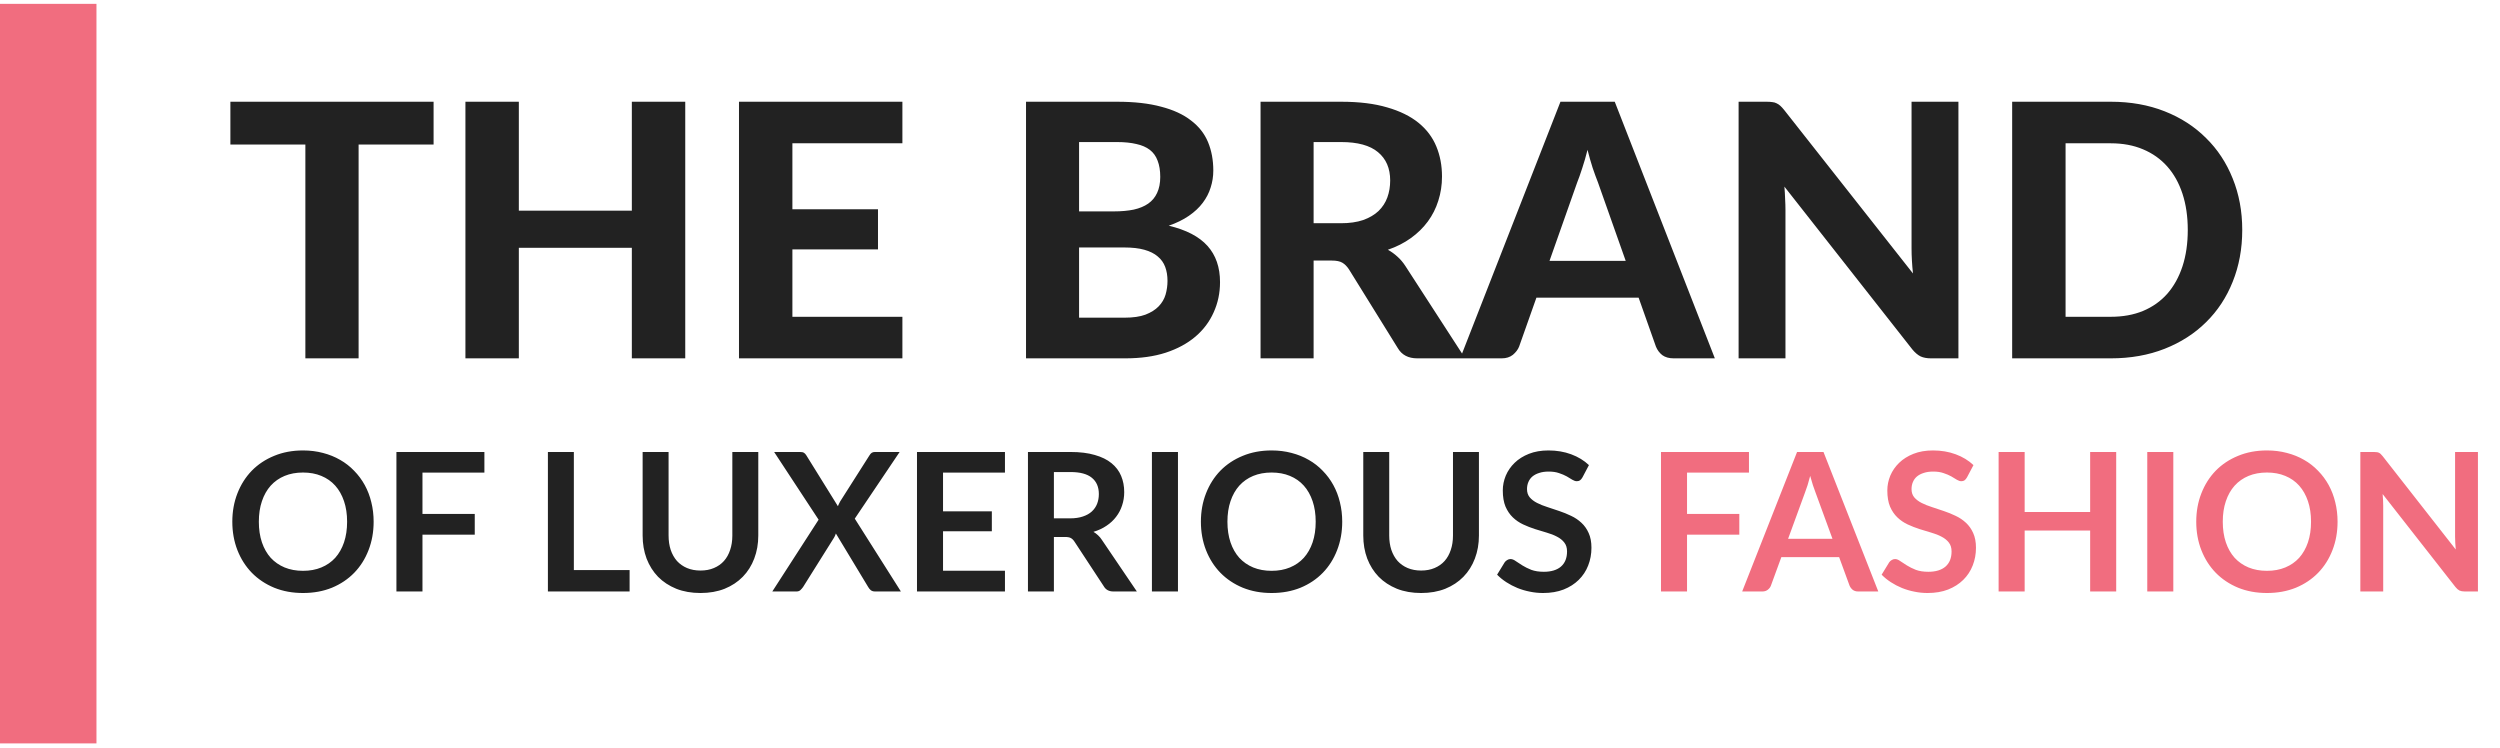 <svg width="311" height="93" viewBox="0 0 311 93" fill="none" xmlns="http://www.w3.org/2000/svg">
<path d="M12 0.479H0V92.479H12V0.479Z" fill="#F16D7F"/>
<path d="M53.938 17.98H44.61V44.578H37.988V17.98H28.66V12.656H53.938V17.98ZM85.245 12.656V44.578H78.601V30.828H64.543V44.578H57.899V12.656H64.543V26.209H78.601V12.656H85.245ZM98.574 17.826V26.032H109.222V31.026H98.574V39.408H112.258V44.578H91.93V12.656H112.258V17.826H98.574ZM139.891 39.519C140.947 39.519 141.812 39.394 142.487 39.145C143.176 38.88 143.726 38.536 144.137 38.111C144.548 37.685 144.834 37.201 144.995 36.658C145.156 36.101 145.237 35.529 145.237 34.943C145.237 34.297 145.142 33.718 144.951 33.205C144.76 32.691 144.452 32.258 144.027 31.907C143.602 31.54 143.044 31.261 142.355 31.07C141.68 30.88 140.844 30.785 139.847 30.785H134.237V39.519H139.891ZM134.237 17.672V26.297H138.571C139.495 26.297 140.316 26.223 141.035 26.076C141.754 25.915 142.355 25.666 142.839 25.328C143.323 24.991 143.69 24.551 143.939 24.009C144.203 23.451 144.335 22.784 144.335 22.006C144.335 21.215 144.225 20.54 144.005 19.983C143.8 19.425 143.477 18.978 143.037 18.64C142.597 18.303 142.04 18.061 141.365 17.915C140.69 17.753 139.891 17.672 138.967 17.672H134.237ZM138.967 12.656C141.108 12.656 142.934 12.862 144.445 13.273C145.97 13.668 147.21 14.241 148.163 14.989C149.131 15.722 149.835 16.616 150.275 17.672C150.715 18.729 150.935 19.909 150.935 21.215C150.935 21.948 150.825 22.652 150.605 23.326C150.4 24.001 150.07 24.639 149.615 25.241C149.175 25.827 148.603 26.363 147.899 26.846C147.195 27.331 146.359 27.741 145.391 28.078C147.562 28.592 149.168 29.428 150.209 30.587C151.25 31.745 151.771 33.248 151.771 35.096C151.771 36.446 151.507 37.7 150.979 38.858C150.466 40.017 149.71 41.022 148.713 41.873C147.716 42.723 146.484 43.391 145.017 43.874C143.565 44.344 141.893 44.578 140.001 44.578H127.637V12.656H138.967ZM166.801 27.77C167.871 27.77 168.795 27.639 169.573 27.375C170.35 27.096 170.988 26.722 171.487 26.253C171.985 25.768 172.352 25.204 172.587 24.558C172.821 23.913 172.939 23.209 172.939 22.447C172.939 20.936 172.433 19.762 171.421 18.927C170.423 18.09 168.898 17.672 166.845 17.672H163.413V27.77H166.801ZM182.267 44.578H176.305C175.19 44.578 174.383 44.153 173.885 43.303L167.813 33.513C167.563 33.131 167.285 32.852 166.977 32.676C166.683 32.501 166.243 32.413 165.657 32.413H163.413V44.578H156.813V12.656H166.845C169.074 12.656 170.981 12.891 172.565 13.361C174.149 13.815 175.447 14.453 176.459 15.274C177.471 16.096 178.211 17.078 178.681 18.223C179.15 19.352 179.385 20.599 179.385 21.962C179.385 23.018 179.231 24.023 178.923 24.977C178.629 25.915 178.197 26.773 177.625 27.55C177.053 28.328 176.349 29.017 175.513 29.619C174.677 30.22 173.723 30.704 172.653 31.07C173.078 31.305 173.474 31.591 173.841 31.928C174.207 32.251 174.537 32.64 174.831 33.094L182.267 44.578ZM202.239 32.456L198.785 22.689C198.58 22.175 198.36 21.574 198.125 20.884C197.905 20.195 197.692 19.447 197.487 18.64C197.282 19.462 197.062 20.224 196.827 20.928C196.607 21.618 196.394 22.219 196.189 22.733L192.757 32.456H202.239ZM213.327 44.578H208.201C207.629 44.578 207.16 44.447 206.793 44.182C206.441 43.904 206.177 43.552 206.001 43.127L203.845 37.032H191.129L188.973 43.127C188.826 43.493 188.57 43.831 188.203 44.139C187.836 44.432 187.374 44.578 186.817 44.578H181.647L194.121 12.656H200.875L213.327 44.578ZM243.628 12.656V44.578H240.218C239.704 44.578 239.272 44.498 238.92 44.337C238.568 44.16 238.223 43.867 237.886 43.456L221.98 23.216C222.024 23.73 222.053 24.236 222.068 24.735C222.097 25.233 222.112 25.695 222.112 26.12V44.578H216.282V12.656H219.758C220.036 12.656 220.271 12.671 220.462 12.7C220.667 12.715 220.85 12.767 221.012 12.854C221.173 12.928 221.327 13.03 221.474 13.162C221.62 13.294 221.782 13.47 221.958 13.691L237.974 34.019C237.915 33.461 237.871 32.926 237.842 32.413C237.812 31.884 237.797 31.386 237.797 30.916V12.656H243.628ZM278.935 28.607C278.935 30.939 278.539 33.087 277.747 35.053C276.969 37.003 275.862 38.682 274.425 40.09C273.002 41.498 271.286 42.599 269.277 43.391C267.267 44.182 265.038 44.578 262.589 44.578H250.313V12.656H262.589C265.038 12.656 267.267 13.053 269.277 13.845C271.286 14.636 273.002 15.744 274.425 17.166C275.862 18.575 276.969 20.254 277.747 22.204C278.539 24.155 278.935 26.289 278.935 28.607ZM272.159 28.607C272.159 26.934 271.939 25.431 271.499 24.096C271.059 22.762 270.428 21.633 269.607 20.709C268.785 19.785 267.781 19.073 266.593 18.575C265.419 18.076 264.085 17.826 262.589 17.826H256.957V39.408H262.589C264.085 39.408 265.419 39.166 266.593 38.682C267.781 38.184 268.785 37.472 269.607 36.548C270.428 35.61 271.059 34.473 271.499 33.139C271.939 31.804 272.159 30.293 272.159 28.607ZM46.48 64.903C46.48 66.174 46.268 67.355 45.844 68.442C45.428 69.522 44.836 70.459 44.068 71.251C43.3 72.043 42.376 72.662 41.296 73.111C40.216 73.55 39.016 73.77 37.696 73.77C36.384 73.77 35.188 73.55 34.108 73.111C33.028 72.662 32.1 72.043 31.324 71.251C30.556 70.459 29.96 69.522 29.536 68.442C29.112 67.355 28.9 66.174 28.9 64.903C28.9 63.63 29.112 62.455 29.536 61.374C29.96 60.286 30.556 59.346 31.324 58.554C32.1 57.763 33.028 57.147 34.108 56.706C35.188 56.258 36.384 56.035 37.696 56.035C38.576 56.035 39.404 56.139 40.18 56.346C40.956 56.547 41.668 56.834 42.316 57.211C42.964 57.578 43.544 58.031 44.056 58.566C44.576 59.094 45.016 59.687 45.376 60.343C45.736 60.998 46.008 61.711 46.192 62.478C46.384 63.246 46.48 64.055 46.48 64.903ZM43.18 64.903C43.18 63.95 43.052 63.099 42.796 62.346C42.54 61.587 42.176 60.943 41.704 60.414C41.232 59.886 40.656 59.483 39.976 59.203C39.304 58.922 38.544 58.782 37.696 58.782C36.848 58.782 36.084 58.922 35.404 59.203C34.732 59.483 34.156 59.886 33.676 60.414C33.204 60.943 32.84 61.587 32.584 62.346C32.328 63.099 32.2 63.95 32.2 64.903C32.2 65.855 32.328 66.71 32.584 67.471C32.84 68.222 33.204 68.862 33.676 69.391C34.156 69.91 34.732 70.311 35.404 70.591C36.084 70.871 36.848 71.01 37.696 71.01C38.544 71.01 39.304 70.871 39.976 70.591C40.656 70.311 41.232 69.91 41.704 69.391C42.176 68.862 42.54 68.222 42.796 67.471C43.052 66.71 43.18 65.855 43.18 64.903ZM52.555 58.794V63.931H59.059V66.51H52.555V73.579H49.315V56.227H60.259V58.794H52.555ZM78.323 70.915V73.579H68.159V56.227H71.387V70.915H78.323ZM87.143 70.975C87.767 70.975 88.323 70.871 88.811 70.662C89.307 70.454 89.723 70.162 90.059 69.787C90.395 69.41 90.651 68.954 90.827 68.418C91.011 67.882 91.103 67.282 91.103 66.618V56.227H94.331V66.618C94.331 67.65 94.163 68.606 93.827 69.487C93.499 70.359 93.023 71.115 92.399 71.754C91.783 72.386 91.031 72.882 90.143 73.243C89.255 73.594 88.255 73.77 87.143 73.77C86.023 73.77 85.019 73.594 84.131 73.243C83.243 72.882 82.487 72.386 81.863 71.754C81.247 71.115 80.771 70.359 80.435 69.487C80.107 68.606 79.943 67.65 79.943 66.618V56.227H83.171V66.606C83.171 67.27 83.259 67.871 83.435 68.406C83.619 68.942 83.879 69.403 84.215 69.787C84.559 70.162 84.975 70.454 85.463 70.662C85.959 70.871 86.519 70.975 87.143 70.975ZM112.071 73.579H108.855C108.631 73.579 108.451 73.522 108.315 73.41C108.187 73.299 108.083 73.171 108.003 73.026L103.983 66.367C103.919 66.567 103.843 66.739 103.755 66.882L99.903 73.026C99.807 73.162 99.695 73.29 99.567 73.41C99.447 73.522 99.287 73.579 99.087 73.579H96.075L101.835 64.65L96.303 56.227H99.519C99.743 56.227 99.903 56.258 99.999 56.322C100.103 56.379 100.199 56.474 100.287 56.611L104.235 62.971C104.315 62.77 104.411 62.571 104.523 62.37L108.147 56.67C108.235 56.519 108.331 56.407 108.435 56.334C108.539 56.263 108.671 56.227 108.831 56.227H111.915L106.335 64.519L112.071 73.579ZM117.313 58.794V63.606H123.385V66.091H117.313V70.999H125.017V73.579H114.073V56.227H125.017V58.794H117.313ZM133.121 64.483C133.729 64.483 134.257 64.406 134.705 64.254C135.161 64.103 135.533 63.895 135.821 63.63C136.117 63.358 136.337 63.038 136.481 62.67C136.625 62.303 136.697 61.898 136.697 61.459C136.697 60.578 136.405 59.903 135.821 59.431C135.245 58.959 134.361 58.722 133.169 58.722H131.105V64.483H133.121ZM141.425 73.579H138.509C137.957 73.579 137.557 73.362 137.309 72.93L133.661 67.374C133.525 67.166 133.373 67.019 133.205 66.93C133.045 66.843 132.805 66.799 132.485 66.799H131.105V73.579H127.877V56.227H133.169C134.345 56.227 135.353 56.35 136.193 56.599C137.041 56.839 137.733 57.178 138.269 57.618C138.813 58.059 139.213 58.587 139.469 59.203C139.725 59.81 139.853 60.483 139.853 61.218C139.853 61.803 139.765 62.355 139.589 62.874C139.421 63.395 139.173 63.867 138.845 64.29C138.525 64.715 138.125 65.087 137.645 65.406C137.173 65.727 136.633 65.978 136.025 66.162C136.233 66.282 136.425 66.427 136.601 66.594C136.777 66.754 136.937 66.947 137.081 67.171L141.425 73.579ZM146.539 73.579H143.299V56.227H146.539V73.579ZM166.972 64.903C166.972 66.174 166.76 67.355 166.336 68.442C165.92 69.522 165.328 70.459 164.56 71.251C163.792 72.043 162.868 72.662 161.788 73.111C160.708 73.55 159.508 73.77 158.188 73.77C156.876 73.77 155.68 73.55 154.6 73.111C153.52 72.662 152.592 72.043 151.816 71.251C151.048 70.459 150.452 69.522 150.028 68.442C149.604 67.355 149.392 66.174 149.392 64.903C149.392 63.63 149.604 62.455 150.028 61.374C150.452 60.286 151.048 59.346 151.816 58.554C152.592 57.763 153.52 57.147 154.6 56.706C155.68 56.258 156.876 56.035 158.188 56.035C159.068 56.035 159.896 56.139 160.672 56.346C161.448 56.547 162.16 56.834 162.808 57.211C163.456 57.578 164.036 58.031 164.548 58.566C165.068 59.094 165.508 59.687 165.868 60.343C166.228 60.998 166.5 61.711 166.684 62.478C166.876 63.246 166.972 64.055 166.972 64.903ZM163.672 64.903C163.672 63.95 163.544 63.099 163.288 62.346C163.032 61.587 162.668 60.943 162.196 60.414C161.724 59.886 161.148 59.483 160.468 59.203C159.796 58.922 159.036 58.782 158.188 58.782C157.34 58.782 156.576 58.922 155.896 59.203C155.224 59.483 154.648 59.886 154.168 60.414C153.696 60.943 153.332 61.587 153.076 62.346C152.82 63.099 152.692 63.95 152.692 64.903C152.692 65.855 152.82 66.71 153.076 67.471C153.332 68.222 153.696 68.862 154.168 69.391C154.648 69.91 155.224 70.311 155.896 70.591C156.576 70.871 157.34 71.01 158.188 71.01C159.036 71.01 159.796 70.871 160.468 70.591C161.148 70.311 161.724 69.91 162.196 69.391C162.668 68.862 163.032 68.222 163.288 67.471C163.544 66.71 163.672 65.855 163.672 64.903ZM176.791 70.975C177.415 70.975 177.971 70.871 178.459 70.662C178.955 70.454 179.371 70.162 179.707 69.787C180.043 69.41 180.299 68.954 180.475 68.418C180.659 67.882 180.751 67.282 180.751 66.618V56.227H183.979V66.618C183.979 67.65 183.811 68.606 183.475 69.487C183.147 70.359 182.671 71.115 182.047 71.754C181.431 72.386 180.679 72.882 179.791 73.243C178.903 73.594 177.903 73.77 176.791 73.77C175.671 73.77 174.667 73.594 173.779 73.243C172.891 72.882 172.135 72.386 171.511 71.754C170.895 71.115 170.419 70.359 170.083 69.487C169.755 68.606 169.591 67.65 169.591 66.618V56.227H172.819V66.606C172.819 67.27 172.907 67.871 173.083 68.406C173.267 68.942 173.527 69.403 173.863 69.787C174.207 70.162 174.623 70.454 175.111 70.662C175.607 70.871 176.167 70.975 176.791 70.975ZM196.86 59.383C196.764 59.55 196.66 59.675 196.548 59.755C196.444 59.827 196.312 59.862 196.152 59.862C195.984 59.862 195.8 59.803 195.6 59.682C195.408 59.554 195.176 59.414 194.904 59.263C194.632 59.111 194.312 58.974 193.944 58.855C193.584 58.727 193.156 58.663 192.66 58.663C192.212 58.663 191.82 58.718 191.484 58.831C191.148 58.934 190.864 59.083 190.632 59.275C190.408 59.467 190.24 59.699 190.128 59.971C190.016 60.234 189.96 60.526 189.96 60.846C189.96 61.255 190.072 61.594 190.296 61.867C190.528 62.139 190.832 62.37 191.208 62.562C191.584 62.755 192.012 62.926 192.492 63.078C192.972 63.23 193.464 63.395 193.968 63.571C194.472 63.739 194.964 63.938 195.444 64.171C195.924 64.394 196.352 64.683 196.728 65.034C197.104 65.379 197.404 65.802 197.628 66.306C197.86 66.811 197.976 67.422 197.976 68.142C197.976 68.927 197.84 69.662 197.568 70.35C197.304 71.031 196.912 71.626 196.392 72.138C195.88 72.642 195.252 73.043 194.508 73.338C193.764 73.626 192.912 73.77 191.952 73.77C191.4 73.77 190.856 73.715 190.32 73.603C189.784 73.499 189.268 73.347 188.771 73.147C188.284 72.947 187.824 72.707 187.392 72.427C186.96 72.147 186.576 71.835 186.24 71.49L187.188 69.942C187.268 69.831 187.372 69.739 187.5 69.666C187.628 69.587 187.764 69.546 187.908 69.546C188.108 69.546 188.324 69.63 188.556 69.799C188.788 69.959 189.064 70.138 189.384 70.338C189.704 70.538 190.076 70.722 190.5 70.891C190.932 71.05 191.448 71.13 192.048 71.13C192.968 71.13 193.68 70.915 194.184 70.483C194.688 70.043 194.94 69.415 194.94 68.599C194.94 68.142 194.824 67.77 194.592 67.483C194.368 67.195 194.068 66.954 193.692 66.763C193.316 66.562 192.888 66.394 192.408 66.258C191.928 66.123 191.44 65.975 190.944 65.814C190.448 65.654 189.96 65.463 189.48 65.239C189 65.014 188.572 64.722 188.196 64.362C187.82 64.002 187.516 63.554 187.284 63.019C187.06 62.474 186.948 61.806 186.948 61.014C186.948 60.383 187.072 59.767 187.32 59.166C187.576 58.566 187.944 58.035 188.424 57.571C188.904 57.106 189.496 56.734 190.2 56.455C190.904 56.175 191.712 56.035 192.624 56.035C193.648 56.035 194.592 56.194 195.456 56.514C196.32 56.834 197.056 57.282 197.664 57.858L196.86 59.383Z" fill="#222222"/>
<path d="M209.867 58.794V63.931H216.371V66.51H209.867V73.579H206.627V56.227H217.571V58.794H209.867ZM227.959 67.026L225.847 61.255C225.743 60.998 225.635 60.694 225.523 60.343C225.411 59.99 225.299 59.611 225.187 59.203C225.083 59.611 224.975 59.995 224.863 60.355C224.751 60.706 224.643 61.014 224.539 61.279L222.439 67.026H227.959ZM233.659 73.579H231.163C230.883 73.579 230.655 73.51 230.479 73.374C230.303 73.231 230.171 73.055 230.083 72.847L228.787 69.306H221.599L220.303 72.847C220.239 73.031 220.115 73.198 219.931 73.35C219.747 73.502 219.519 73.579 219.247 73.579H216.727L223.555 56.227H226.843L233.659 73.579ZM244.695 59.383C244.599 59.55 244.495 59.675 244.383 59.755C244.279 59.827 244.147 59.862 243.987 59.862C243.819 59.862 243.635 59.803 243.435 59.682C243.243 59.554 243.011 59.414 242.739 59.263C242.467 59.111 242.147 58.974 241.779 58.855C241.419 58.727 240.991 58.663 240.495 58.663C240.047 58.663 239.655 58.718 239.319 58.831C238.983 58.934 238.699 59.083 238.467 59.275C238.243 59.467 238.075 59.699 237.963 59.971C237.851 60.234 237.795 60.526 237.795 60.846C237.795 61.255 237.907 61.594 238.131 61.867C238.363 62.139 238.667 62.37 239.043 62.562C239.419 62.755 239.847 62.926 240.327 63.078C240.807 63.23 241.299 63.395 241.803 63.571C242.307 63.739 242.799 63.938 243.279 64.171C243.759 64.394 244.187 64.683 244.563 65.034C244.939 65.379 245.239 65.802 245.463 66.306C245.695 66.811 245.811 67.422 245.811 68.142C245.811 68.927 245.675 69.662 245.403 70.35C245.139 71.031 244.747 71.626 244.227 72.138C243.715 72.642 243.087 73.043 242.343 73.338C241.599 73.626 240.747 73.77 239.787 73.77C239.235 73.77 238.691 73.715 238.155 73.603C237.619 73.499 237.103 73.347 236.607 73.147C236.119 72.947 235.659 72.707 235.227 72.427C234.795 72.147 234.411 71.835 234.075 71.49L235.023 69.942C235.103 69.831 235.207 69.739 235.335 69.666C235.463 69.587 235.599 69.546 235.743 69.546C235.943 69.546 236.159 69.63 236.391 69.799C236.623 69.959 236.899 70.138 237.219 70.338C237.539 70.538 237.911 70.722 238.335 70.891C238.767 71.05 239.283 71.13 239.883 71.13C240.803 71.13 241.515 70.915 242.019 70.483C242.523 70.043 242.775 69.415 242.775 68.599C242.775 68.142 242.659 67.77 242.427 67.483C242.203 67.195 241.903 66.954 241.527 66.763C241.151 66.562 240.723 66.394 240.243 66.258C239.763 66.123 239.275 65.975 238.779 65.814C238.283 65.654 237.795 65.463 237.315 65.239C236.835 65.014 236.407 64.722 236.031 64.362C235.655 64.002 235.351 63.554 235.119 63.019C234.895 62.474 234.783 61.806 234.783 61.014C234.783 60.383 234.907 59.767 235.155 59.166C235.411 58.566 235.779 58.035 236.259 57.571C236.739 57.106 237.331 56.734 238.035 56.455C238.739 56.175 239.547 56.035 240.459 56.035C241.483 56.035 242.427 56.194 243.291 56.514C244.155 56.834 244.891 57.282 245.499 57.858L244.695 59.383ZM263.255 56.227V73.579H260.015V65.995H251.867V73.579H248.627V56.227H251.867V63.691H260.015V56.227H263.255ZM270.36 73.579H267.12V56.227H270.36V73.579ZM290.793 64.903C290.793 66.174 290.581 67.355 290.157 68.442C289.741 69.522 289.149 70.459 288.381 71.251C287.613 72.043 286.689 72.662 285.609 73.111C284.529 73.55 283.329 73.77 282.009 73.77C280.697 73.77 279.501 73.55 278.421 73.111C277.341 72.662 276.413 72.043 275.637 71.251C274.869 70.459 274.273 69.522 273.849 68.442C273.425 67.355 273.213 66.174 273.213 64.903C273.213 63.63 273.425 62.455 273.849 61.374C274.273 60.286 274.869 59.346 275.637 58.554C276.413 57.763 277.341 57.147 278.421 56.706C279.501 56.258 280.697 56.035 282.009 56.035C282.889 56.035 283.717 56.139 284.493 56.346C285.269 56.547 285.981 56.834 286.629 57.211C287.277 57.578 287.857 58.031 288.369 58.566C288.889 59.094 289.329 59.687 289.689 60.343C290.049 60.998 290.321 61.711 290.505 62.478C290.697 63.246 290.793 64.055 290.793 64.903ZM287.493 64.903C287.493 63.95 287.365 63.099 287.109 62.346C286.853 61.587 286.489 60.943 286.017 60.414C285.545 59.886 284.969 59.483 284.289 59.203C283.617 58.922 282.857 58.782 282.009 58.782C281.161 58.782 280.397 58.922 279.717 59.203C279.045 59.483 278.469 59.886 277.989 60.414C277.517 60.943 277.153 61.587 276.897 62.346C276.641 63.099 276.513 63.95 276.513 64.903C276.513 65.855 276.641 66.71 276.897 67.471C277.153 68.222 277.517 68.862 277.989 69.391C278.469 69.91 279.045 70.311 279.717 70.591C280.397 70.871 281.161 71.01 282.009 71.01C282.857 71.01 283.617 70.871 284.289 70.591C284.969 70.311 285.545 69.91 286.017 69.391C286.489 68.862 286.853 68.222 287.109 67.471C287.365 66.71 287.493 65.855 287.493 64.903ZM308.255 56.227V73.579H306.599C306.343 73.579 306.127 73.538 305.951 73.459C305.783 73.371 305.619 73.227 305.459 73.026L296.399 61.459C296.447 61.986 296.471 62.474 296.471 62.922V73.579H293.627V56.227H295.319C295.455 56.227 295.571 56.234 295.667 56.251C295.771 56.258 295.859 56.282 295.931 56.322C296.011 56.355 296.087 56.407 296.159 56.478C296.231 56.542 296.311 56.63 296.399 56.742L305.495 68.359C305.471 68.079 305.451 67.802 305.435 67.531C305.419 67.258 305.411 67.007 305.411 66.775V56.227H308.255Z" fill="#F16D7F"/>
</svg>
